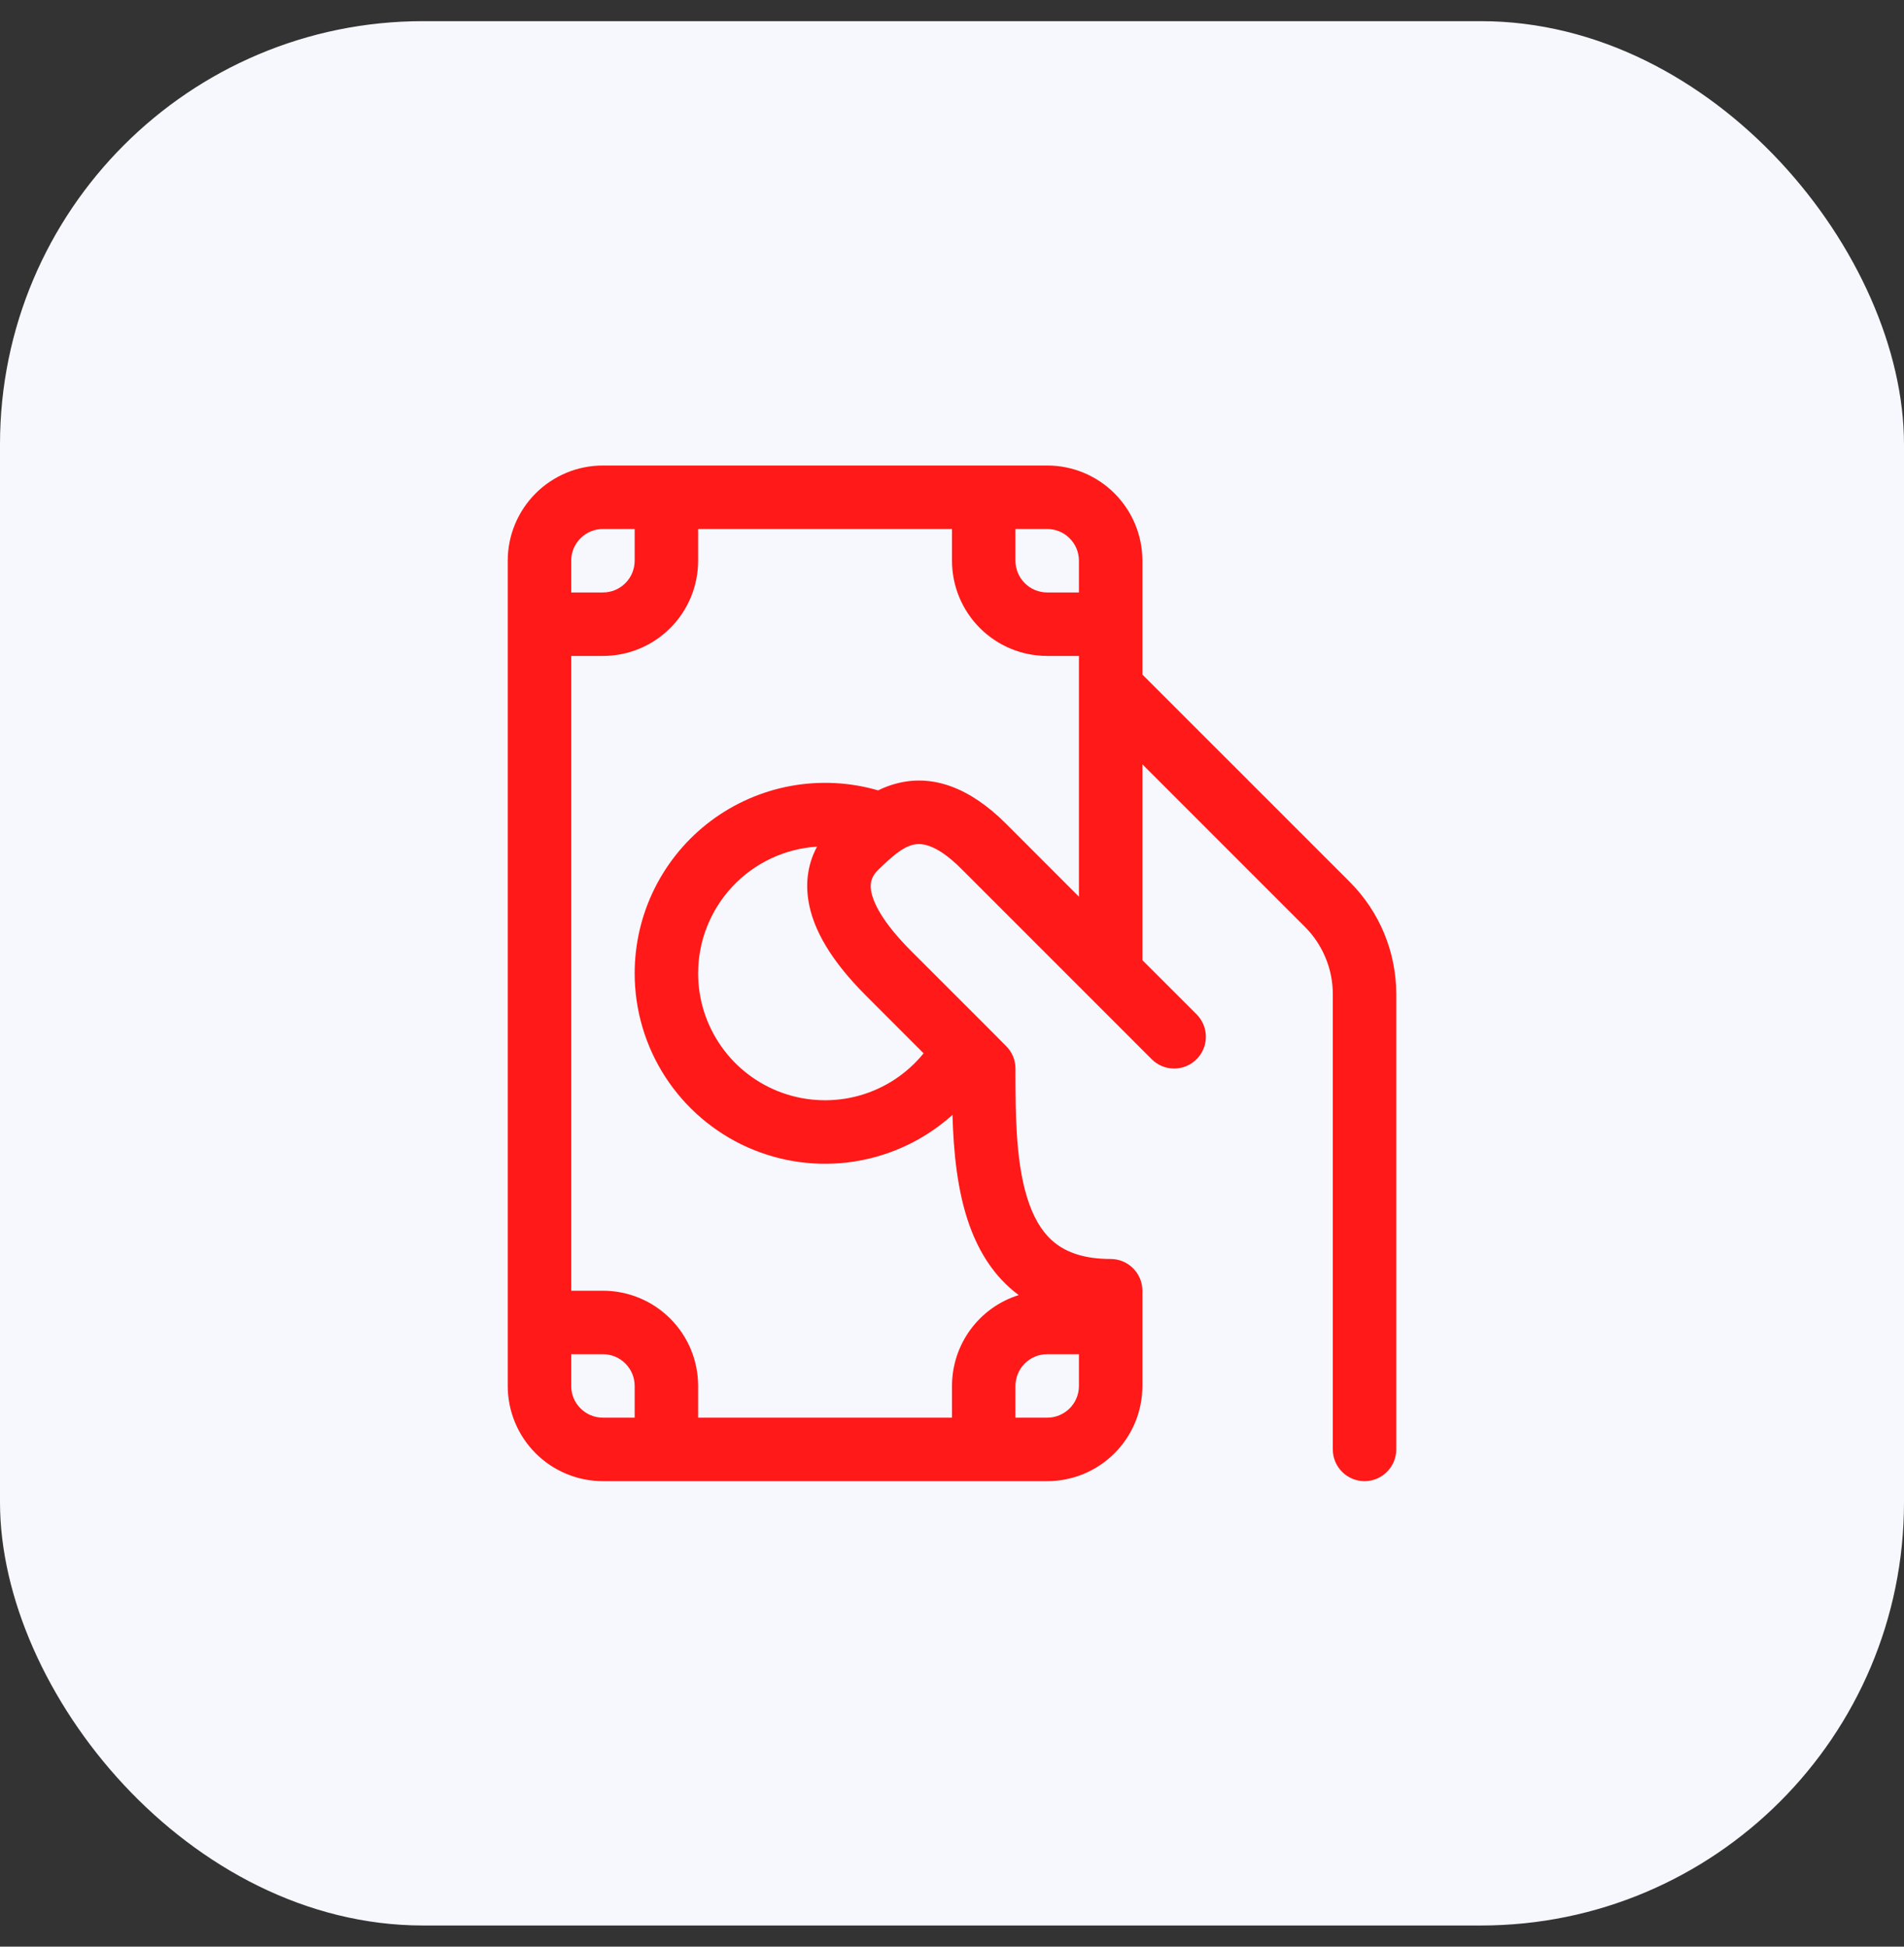 <svg width="45" height="46" viewBox="0 0 45 46" fill="none" xmlns="http://www.w3.org/2000/svg">
<rect x="0" y="0" width="45" height="46" fill="#333333" stroke="none"/>
<rect y="0.5" width="45" height="45" rx="10" fill="#F7F8FD"/>
<path d="M14.25 11C13.653 11 13.081 11.237 12.659 11.659C12.237 12.081 12 12.653 12 13.25V32.75C12 33.347 12.237 33.919 12.659 34.341C13.081 34.763 13.653 35 14.25 35H24.75C25.347 35 25.919 34.763 26.341 34.341C26.763 33.919 27 33.347 27 32.75V30.5C27 30.301 26.921 30.11 26.78 29.97C26.64 29.829 26.449 29.75 26.25 29.75C25.631 29.75 25.235 29.597 24.966 29.396C24.693 29.192 24.481 28.881 24.33 28.462C24.009 27.579 24 26.411 24 25.25C24 25.151 23.98 25.054 23.943 24.962C23.905 24.871 23.849 24.789 23.779 24.719L23.351 24.288L21.531 22.469C20.831 21.768 20.625 21.299 20.586 21.037C20.556 20.826 20.619 20.686 20.769 20.541C21.09 20.234 21.32 20.026 21.579 19.962C21.733 19.924 22.086 19.896 22.719 20.529L27.219 25.029C27.36 25.17 27.55 25.25 27.75 25.25C27.848 25.25 27.946 25.23 28.037 25.193C28.128 25.155 28.21 25.1 28.28 25.03C28.35 24.961 28.405 24.878 28.443 24.787C28.481 24.696 28.5 24.598 28.5 24.5C28.5 24.401 28.481 24.304 28.444 24.213C28.406 24.122 28.351 24.039 28.281 23.969L27 22.689V18.061L30.84 21.901C31.049 22.109 31.215 22.358 31.328 22.631C31.442 22.904 31.5 23.196 31.5 23.492V34.25C31.5 34.449 31.579 34.64 31.72 34.78C31.86 34.921 32.051 35 32.25 35C32.449 35 32.64 34.921 32.78 34.78C32.921 34.64 33 34.449 33 34.25V23.492C33 22.498 32.605 21.544 31.902 20.841L27 15.94V13.25C27 12.653 26.763 12.081 26.341 11.659C25.919 11.237 25.347 11 24.75 11H14.25ZM25.5 16.25V21.189L23.781 19.469C22.914 18.602 22.05 18.303 21.224 18.505C21.061 18.544 20.904 18.602 20.754 18.677C20.084 18.482 19.377 18.447 18.69 18.572C18.003 18.698 17.355 18.982 16.797 19.401C16.239 19.82 15.786 20.364 15.474 20.988C15.162 21.613 15 22.302 15 23C15 23.87 15.252 24.721 15.726 25.451C16.2 26.18 16.875 26.757 17.669 27.111C18.464 27.465 19.344 27.581 20.203 27.445C21.062 27.309 21.864 26.927 22.511 26.345C22.536 27.212 22.623 28.16 22.92 28.974C23.142 29.585 23.496 30.169 24.066 30.595L24.075 30.604C23.618 30.747 23.219 31.033 22.936 31.419C22.653 31.805 22.5 32.271 22.5 32.75V33.5H16.5V32.75C16.5 32.153 16.263 31.581 15.841 31.159C15.419 30.737 14.847 30.5 14.25 30.5H13.5V15.5H14.25C14.847 15.5 15.419 15.263 15.841 14.841C16.263 14.419 16.5 13.847 16.5 13.25V12.5H22.5V13.25C22.5 13.847 22.737 14.419 23.159 14.841C23.581 15.263 24.153 15.5 24.75 15.5H25.5V16.25ZM25.5 32.75V32.764C25.497 32.96 25.416 33.147 25.276 33.285C25.135 33.423 24.947 33.5 24.75 33.5H24V32.75C24 32.551 24.079 32.36 24.22 32.22C24.36 32.079 24.551 32 24.75 32H25.5V32.75ZM16.5 23C16.5 22.237 16.791 21.503 17.313 20.947C17.835 20.39 18.55 20.054 19.311 20.006C19.125 20.351 19.03 20.771 19.102 21.256C19.209 21.979 19.669 22.73 20.469 23.529L21.829 24.89C21.439 25.371 20.909 25.72 20.312 25.888C19.715 26.055 19.081 26.034 18.497 25.827C17.913 25.62 17.407 25.237 17.05 24.731C16.692 24.224 16.5 23.62 16.5 23ZM15 12.5V13.25C15 13.449 14.921 13.64 14.78 13.78C14.64 13.921 14.449 14 14.25 14H13.5V13.25C13.5 13.051 13.579 12.86 13.72 12.72C13.86 12.579 14.051 12.5 14.25 12.5H15ZM13.5 32H14.25C14.449 32 14.64 32.079 14.78 32.22C14.921 32.36 15 32.551 15 32.75V33.5H14.25C14.051 33.5 13.86 33.421 13.72 33.28C13.579 33.14 13.5 32.949 13.5 32.75V32ZM25.5 14H24.75C24.551 14 24.36 13.921 24.22 13.78C24.079 13.64 24 13.449 24 13.25V12.5H24.75C24.949 12.5 25.14 12.579 25.28 12.72C25.421 12.86 25.5 13.051 25.5 13.25V14Z" fill="#FF1919"/>
</svg>
